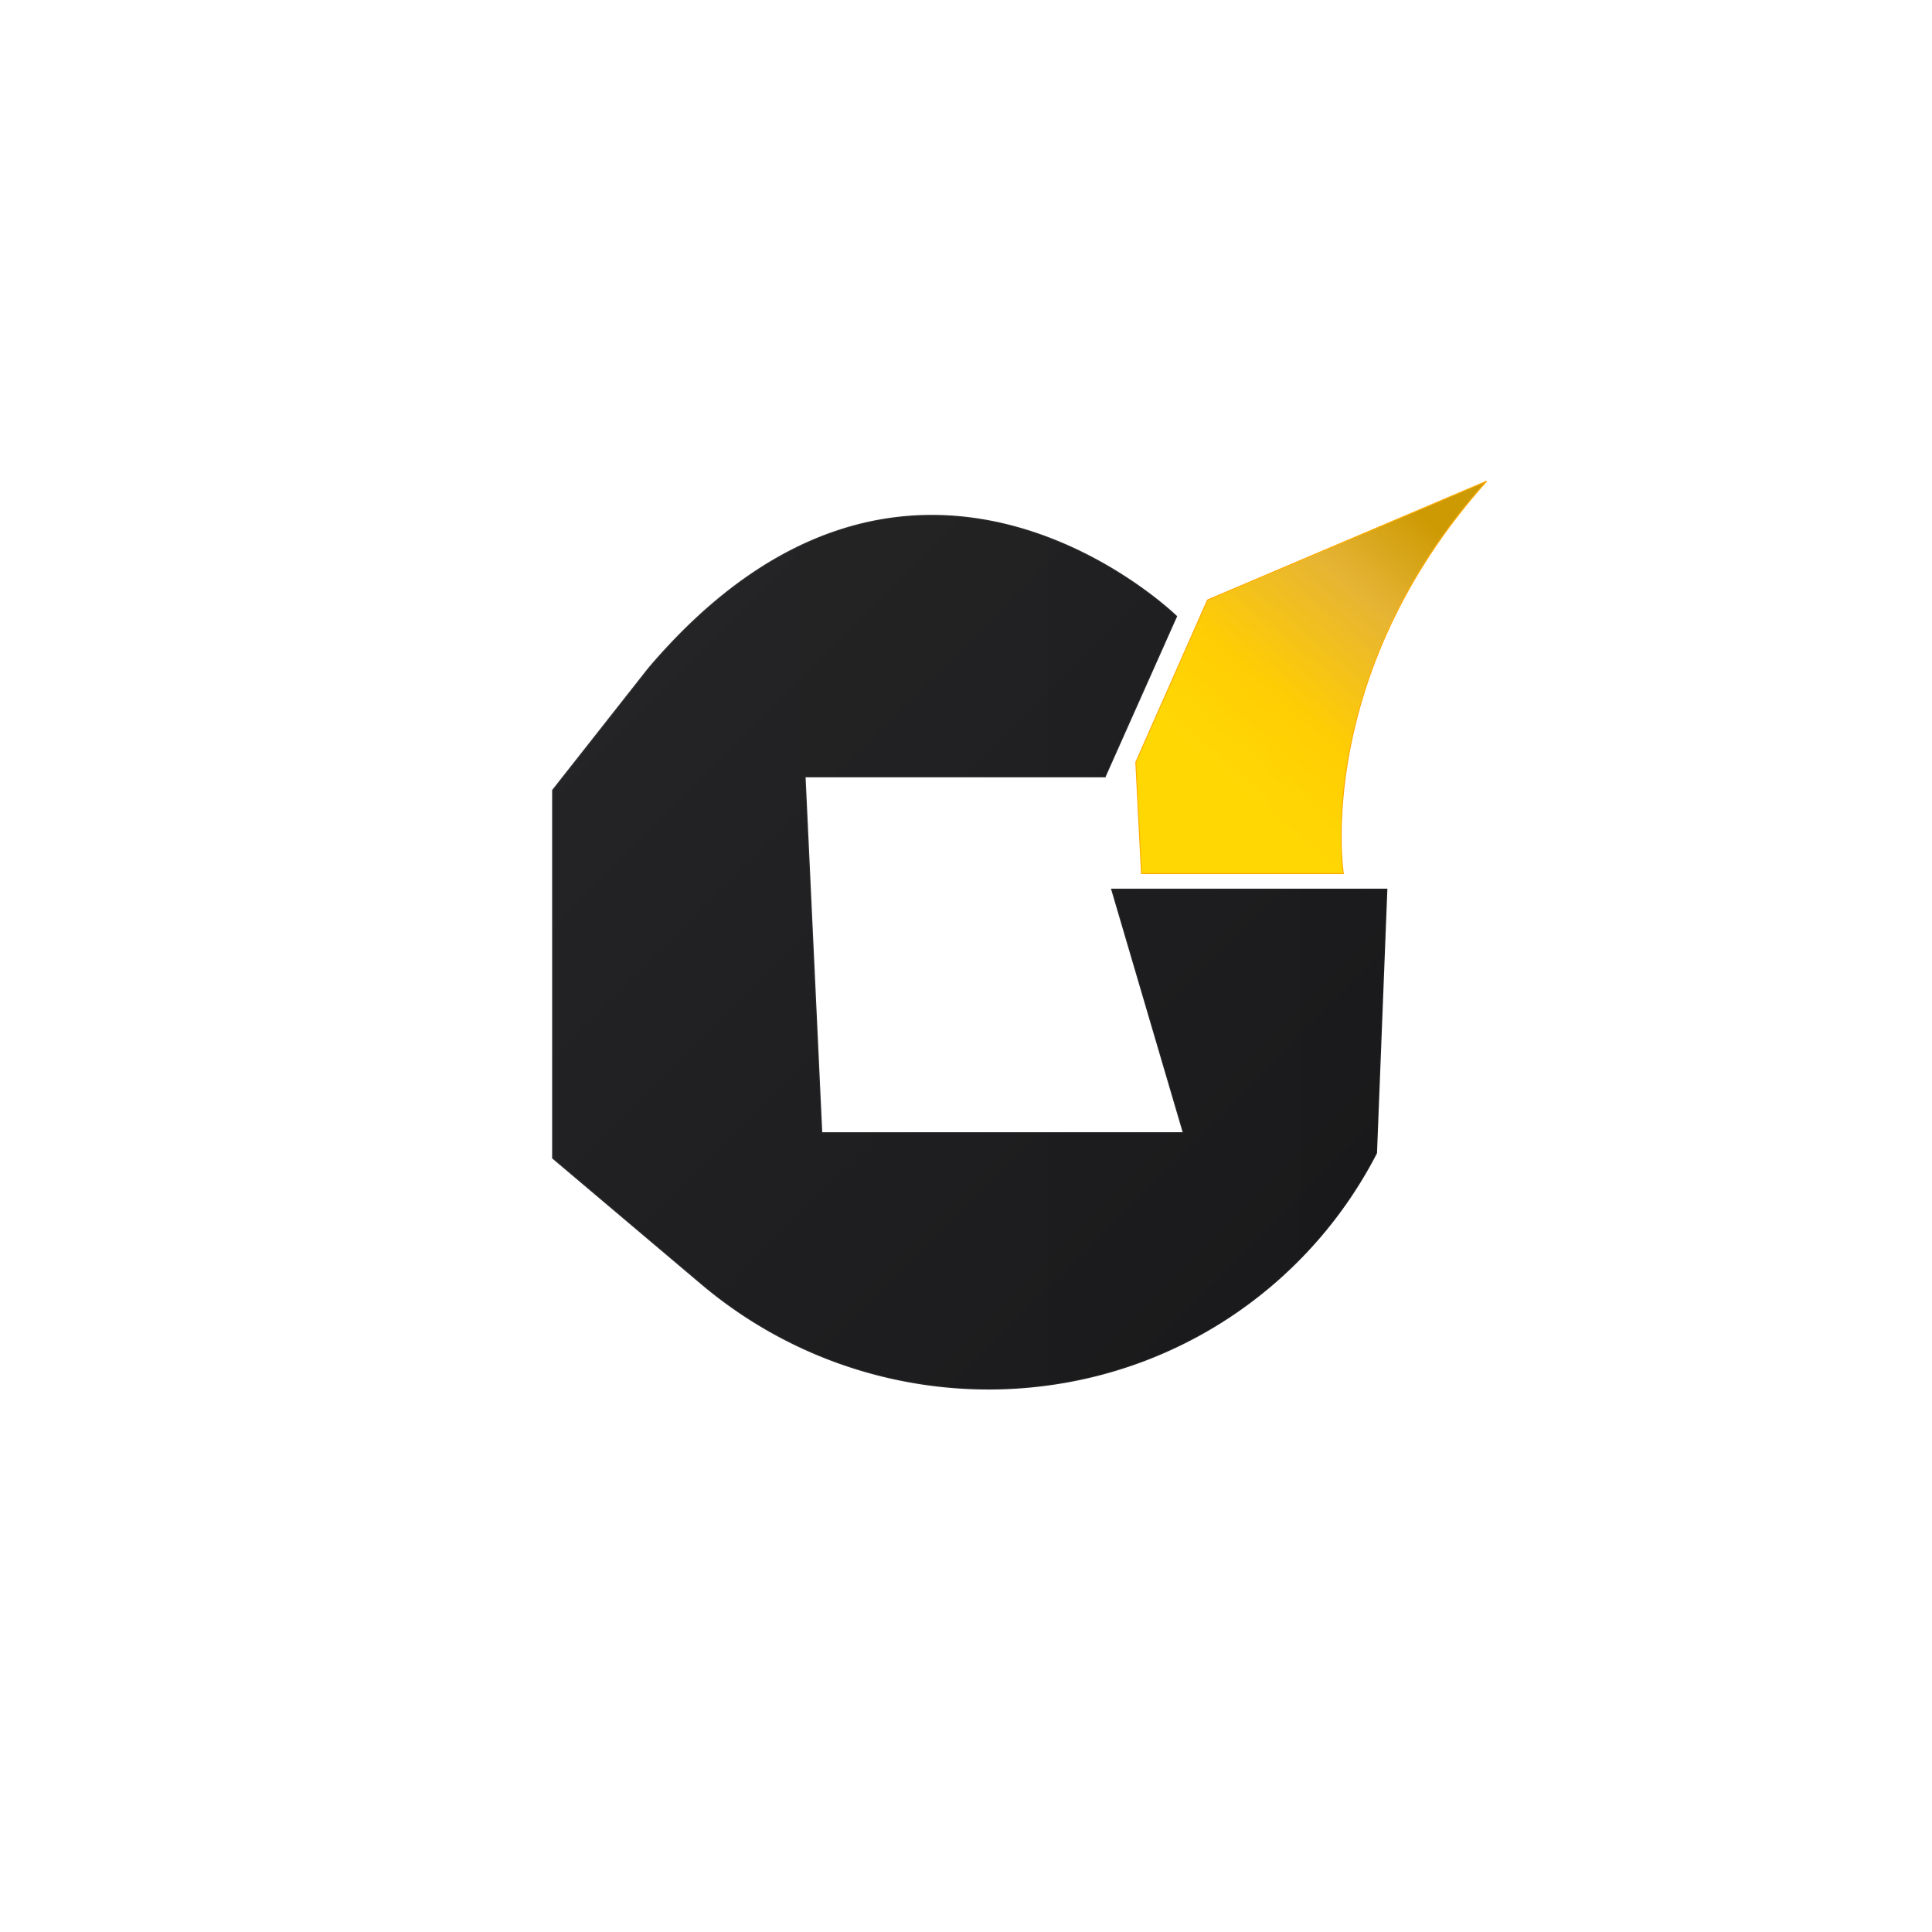 <svg xmlns="http://www.w3.org/2000/svg" xmlns:xlink="http://www.w3.org/1999/xlink" viewBox="0 0 1024 1024">
  <defs>
    <!-- Enhanced gradient with smoother transitions -->
    <linearGradient id="goldGradient" x1="654.28" y1="416.02" x2="766.78" y2="283.87" gradientUnits="userSpaceOnUse">
      <stop offset="0" stop-color="#ffd700"/>
      <stop offset="0.3" stop-color="#ffcc00"/>
      <stop offset="0.7" stop-color="#e6b332"/>
      <stop offset="1" stop-color="#cc9900"/>
    </linearGradient>
    
    <!-- Subtle shadow gradient for depth -->
    <linearGradient id="shadowGradient" x1="0%" y1="0%" x2="100%" y2="100%" gradientUnits="userSpaceOnUse">
      <stop offset="0" stop-color="#000000" stop-opacity="0.3"/>
      <stop offset="1" stop-color="#000000" stop-opacity="0.1"/>
    </linearGradient>
    
    <!-- Main element gradient -->
    <linearGradient id="mainGradient" x1="0%" y1="0%" x2="100%" y2="100%" gradientUnits="userSpaceOnUse">
      <stop offset="0" stop-color="#2a2a2c"/>
      <stop offset="0.5" stop-color="#1b1b1d"/>
      <stop offset="1" stop-color="#0f0f10"/>
    </linearGradient>
    
    <!-- Subtle highlight -->
    <linearGradient id="highlightGradient" x1="0%" y1="0%" x2="100%" y2="0%" gradientUnits="userSpaceOnUse">
      <stop offset="0" stop-color="#ffffff" stop-opacity="0.1"/>
      <stop offset="0.5" stop-color="#ffffff" stop-opacity="0.05"/>
      <stop offset="1" stop-color="#ffffff" stop-opacity="0"/>
    </linearGradient>
    
    <!-- Drop shadow filter -->
    <filter id="dropShadow" x="-50%" y="-50%" width="200%" height="200%">
      <feDropShadow dx="2" dy="4" stdDeviation="3" flood-color="#000000" flood-opacity="0.3"/>
    </filter>
    
    <!-- Subtle glow filter -->
    <filter id="glow" x="-50%" y="-50%" width="200%" height="200%">
      <feGaussianBlur stdDeviation="2" result="coloredBlur"/>
      <feMerge> 
        <feMergeNode in="coloredBlur"/>
        <feMergeNode in="SourceGraphic"/>
      </feMerge>
    </filter>
  </defs>
  
  <!-- Background removed for transparency -->
  
  <!-- Main shape with enhanced styling -->
  <path d="M735.35,471l-5.5,140.22a230.74,230.74,0,0,1-52.23,67.25c-86.82,76.87-217.39,77.07-306,2.24l-79-66.74V418.72l50.87-64.61c140.23-165,280.46-27.5,280.46-27.5L585.71,412.4l0-.4H427l8.82,188.08h191L588.82,471Z" 
        fill="url(#mainGradient)" 
        stroke="url(#highlightGradient)" 
        stroke-width="1" 
        filter="url(#dropShadow)"/>
  
  <!-- Highlight overlay for depth -->
  <path d="M735.35,471l-5.5,140.22a230.74,230.74,0,0,1-52.23,67.25c-86.82,76.87-217.39,77.07-306,2.24l-79-66.74V418.72l50.87-64.61c140.23-165,280.46-27.5,280.46-27.5L585.71,412.4l0-.4H427l8.82,188.08h191L588.82,471Z" 
        fill="url(#highlightGradient)" 
        opacity="0.3"/>
  
  <!-- Golden accent element with enhanced styling -->
  <path d="M605,463H712s-16.48-104.85,76-208L640,318l-38,86Z" 
        fill="url(#goldGradient)" 
        stroke="#ffaa00" 
        stroke-width="0.5" 
        filter="url(#glow)"/>
  
  <!-- Subtle highlight on golden element -->
  <path d="M605,463H712s-16.48-104.85,76-208L640,318l-38,86Z" 
        fill="url(#highlightGradient)" 
        opacity="0.4"/>
</svg>